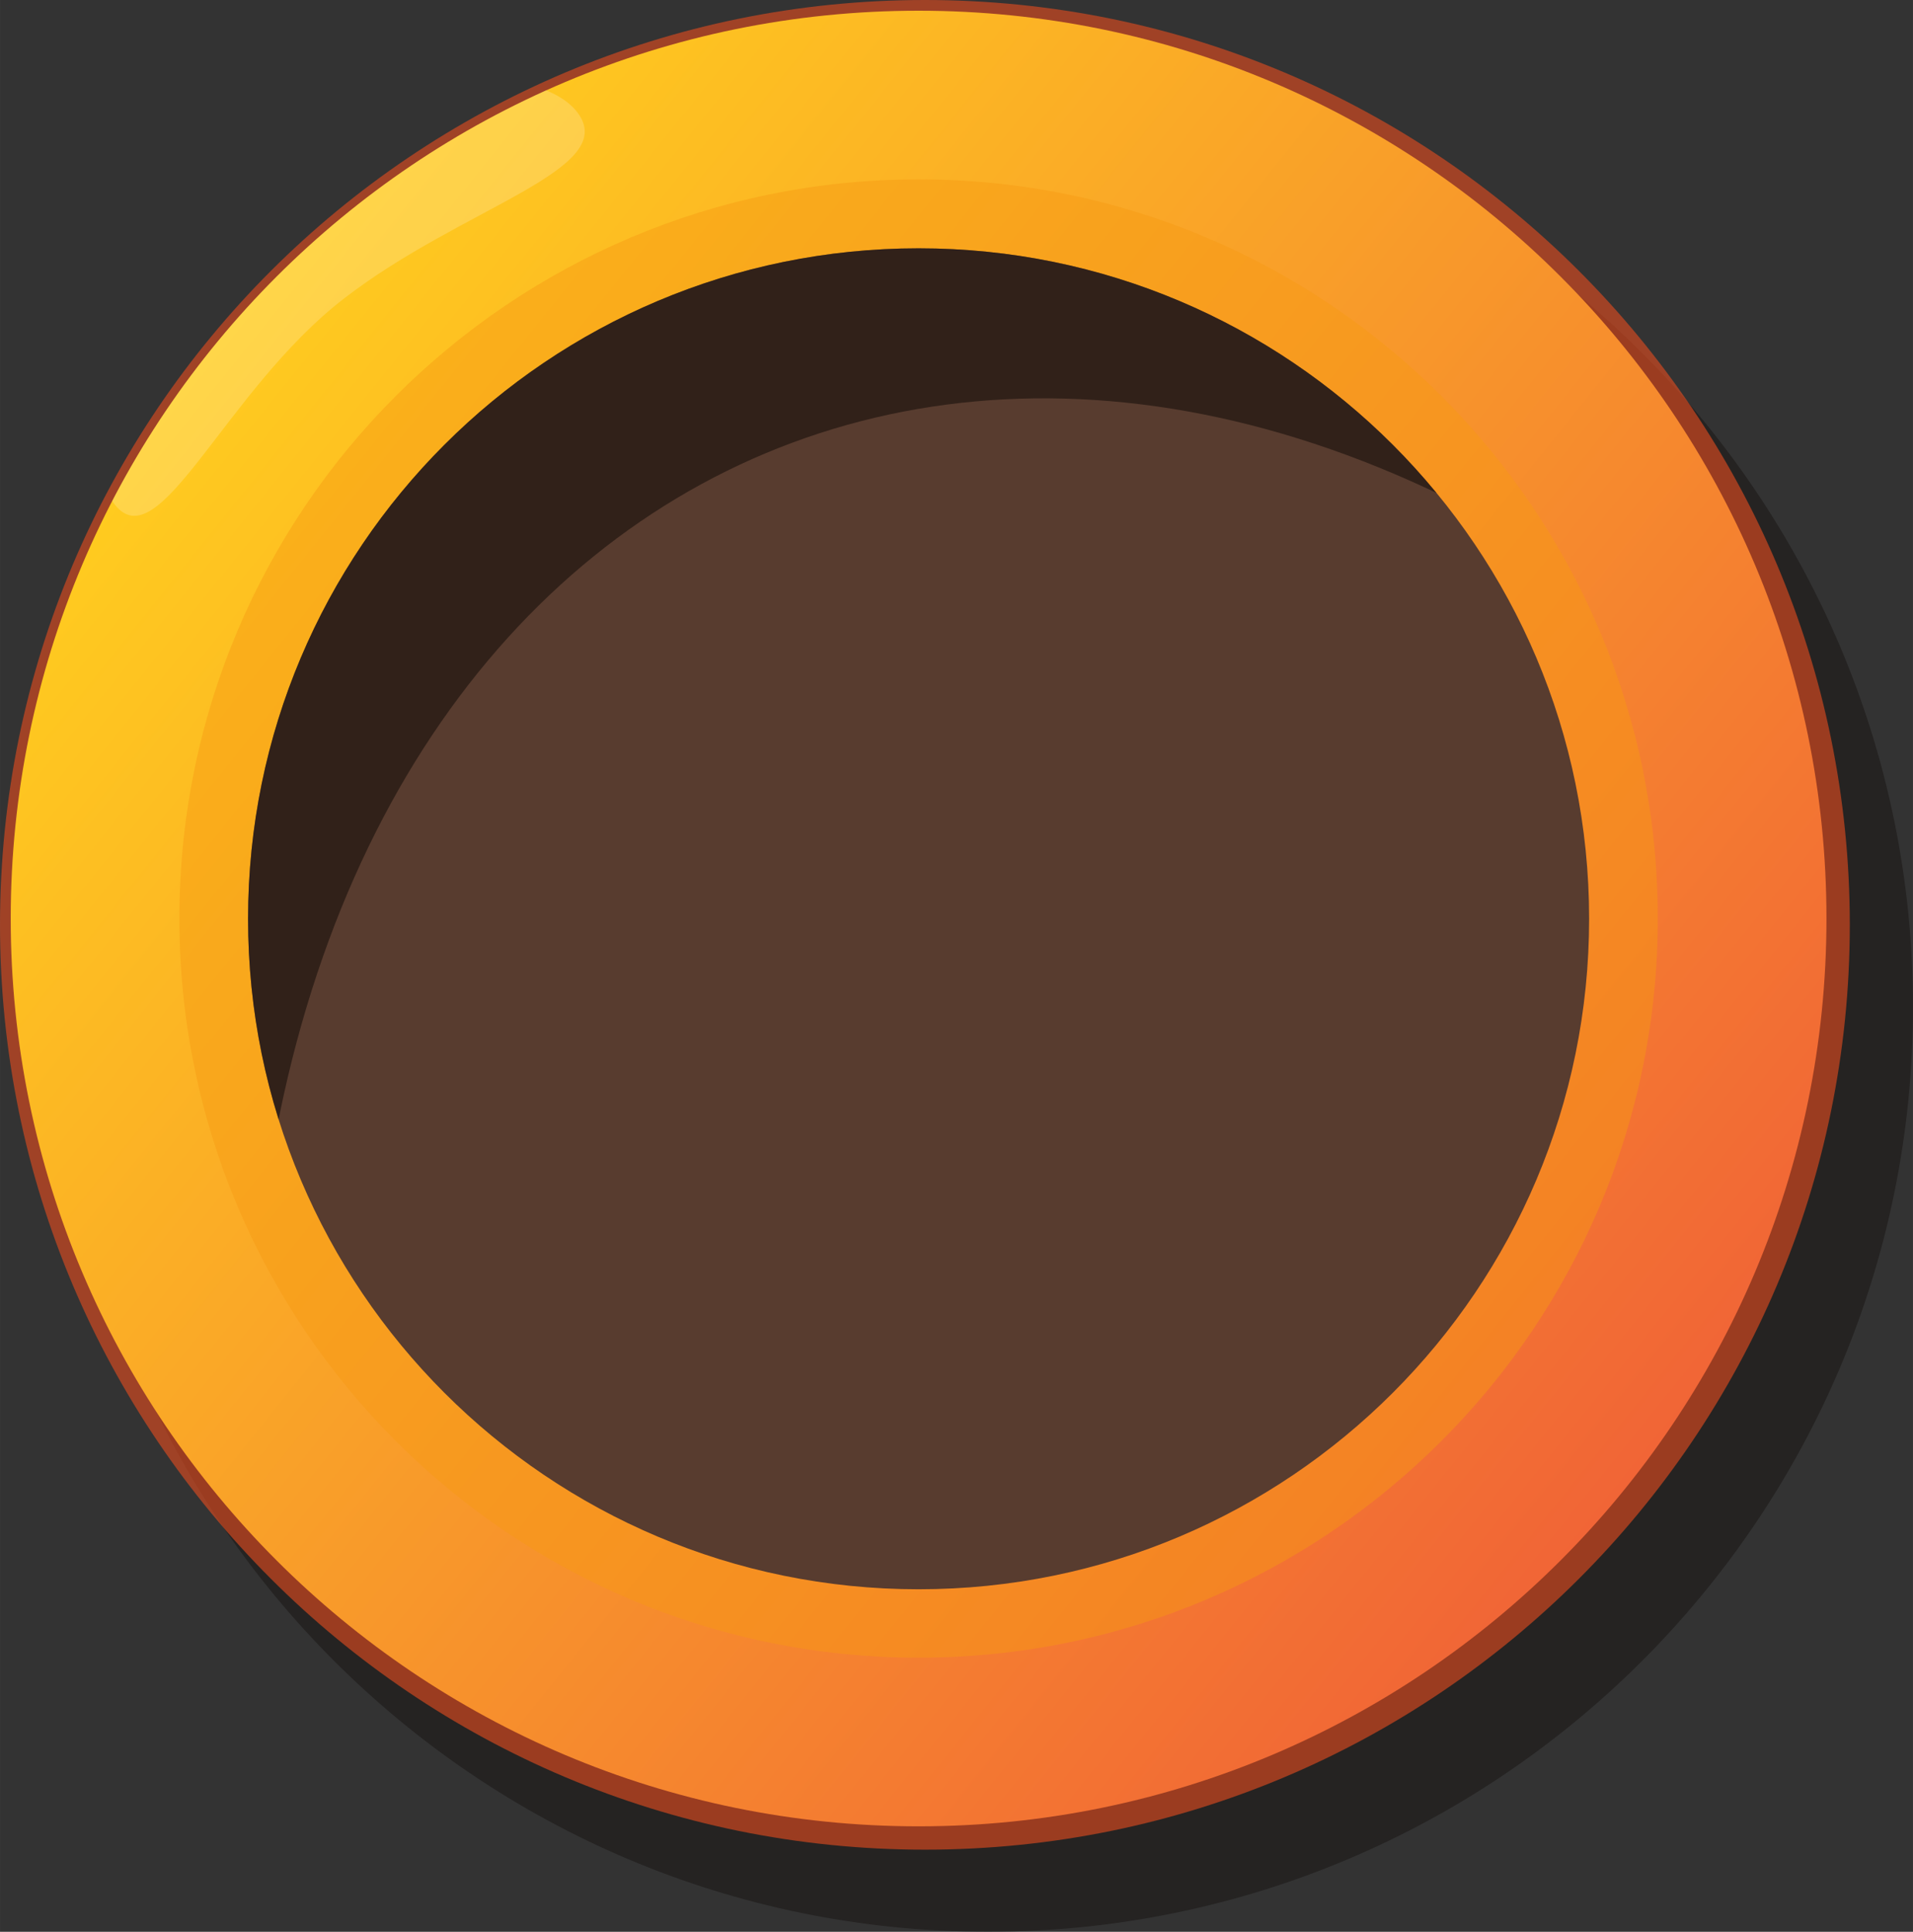 <?xml version="1.0" encoding="UTF-8"?>
<!DOCTYPE svg PUBLIC "-//W3C//DTD SVG 1.1//EN" "http://www.w3.org/Graphics/SVG/1.1/DTD/svg11.dtd">
<!-- Creator: CorelDRAW -->
<svg xmlns="http://www.w3.org/2000/svg" xml:space="preserve" width="30.318mm" height="30.618mm" version="1.1" style="shape-rendering:geometricPrecision; text-rendering:geometricPrecision; image-rendering:optimizeQuality; fill-rule:evenodd; clip-rule:evenodd"
viewBox="0 0 69.64 70.33"
 xmlns:xlink="http://www.w3.org/1999/xlink"
 xmlns:xodm="http://www.corel.com/coreldraw/odm/2003">
 <rect x="0" y="0" width="69.64" height="70.33" fill="#333333" stroke="none"/>
 <defs>
  <style type="text/css">
   <![CDATA[
    .fil4 {fill:none}
    .fil6 {fill:#583C2F}
    .fil3 {fill:white;fill-opacity:0.188}
    .fil0 {fill:#110C09;fill-opacity:0.4}
    .fil5 {fill:#F69913;fill-opacity:0.451}
    .fil7 {fill:#110C09;fill-opacity:0.549}
    .fil1 {fill:#E94D1E;fill-opacity:0.6}
    .fil2 {fill:url(#id2)}
   ]]>
  </style>
   <clipPath id="id0">
    <path d="M33.44 0.39c18.26,0 33.05,14.8 33.05,33.05 0,18.26 -14.8,33.05 -33.05,33.05 -18.26,0 -33.05,-14.8 -33.05,-33.05 0,-18.26 14.8,-33.05 33.05,-33.05z"/>
   </clipPath>
   <clipPath id="id1">
    <path d="M33.44 9.04c13.48,0 24.41,10.93 24.41,24.41 0,13.48 -10.93,24.41 -24.41,24.41 -13.48,0 -24.41,-10.93 -24.41,-24.41 0,-13.48 10.93,-24.41 24.41,-24.41z"/>
   </clipPath>
  <linearGradient id="id2" gradientUnits="userSpaceOnUse" x1="7.69" y1="12.72" x2="59.2" y2="54.16">
   <stop offset="0" style="stop-opacity:1; stop-color:#FFCC1F"/>
   <stop offset="1" style="stop-opacity:1; stop-color:#F16536"/>
  </linearGradient>
 </defs>
 <g id="Camada_x0020_1">
  <path class="fil0" d="M35.97 2.99c18.6,0 33.67,15.08 33.67,33.67 0,18.6 -15.08,33.67 -33.67,33.67 -18.6,0 -33.67,-15.08 -33.67,-33.67 0,-18.6 15.08,-33.67 33.67,-33.67z"/>
  <path class="fil1" d="M33.67 0c18.6,0 33.67,15.08 33.67,33.67 0,18.6 -15.08,33.67 -33.67,33.67 -18.6,0 -33.67,-15.08 -33.67,-33.67 0,-18.6 15.08,-33.67 33.67,-33.67z"/>
  <path class="fil2" d="M33.44 0.39c18.26,0 33.05,14.8 33.05,33.05 0,18.26 -14.8,33.05 -33.05,33.05 -18.26,0 -33.05,-14.8 -33.05,-33.05 0,-18.26 14.8,-33.05 33.05,-33.05z"/>
  <g style="clip-path:url(#id0)">
   <g id="_1880291773024">
    <path id="_1" class="fil3" d="M8 5.84c-4.33,3.35 -5.45,10.43 -3.83,12.52 1.62,2.09 4.01,-4.14 8.35,-7.49 4.33,-3.35 10.1,-4.7 8.49,-6.79 -1.62,-2.09 -8.67,-1.58 -13,1.76z"/>
   </g>
  </g>
  <path class="fil4" d="M33.44 0.39c18.26,0 33.05,14.8 33.05,33.05 0,18.26 -14.8,33.05 -33.05,33.05 -18.26,0 -33.05,-14.8 -33.05,-33.05 0,-18.26 14.8,-33.05 33.05,-33.05z"/>
  <path class="fil5" d="M33.44 6.53c14.86,0 26.91,12.05 26.91,26.91 0,14.86 -12.05,26.91 -26.91,26.91 -14.86,0 -26.91,-12.05 -26.91,-26.91 0,-14.86 12.05,-26.91 26.91,-26.91z"/>
  <path class="fil6" d="M33.44 9.04c13.48,0 24.41,10.93 24.41,24.41 0,13.48 -10.93,24.41 -24.41,24.41 -13.48,0 -24.41,-10.93 -24.41,-24.41 0,-13.48 10.93,-24.41 24.41,-24.41z"/>
  <g style="clip-path:url(#id1)">
   <g id="_1880291707120">
    <path id="_1_0" class="fil7" d="M2.86 -2.19l74.75 0 -12.66 28.9c-25.02,-23.11 -52.73,-11.62 -55.59,19.44l-6.5 -48.34z"/>
   </g>
  </g>
  <path class="fil4" d="M33.44 9.04c13.48,0 24.41,10.93 24.41,24.41 0,13.48 -10.93,24.41 -24.41,24.41 -13.48,0 -24.41,-10.93 -24.41,-24.41 0,-13.48 10.93,-24.41 24.41,-24.41z"/>
 </g>
</svg>
